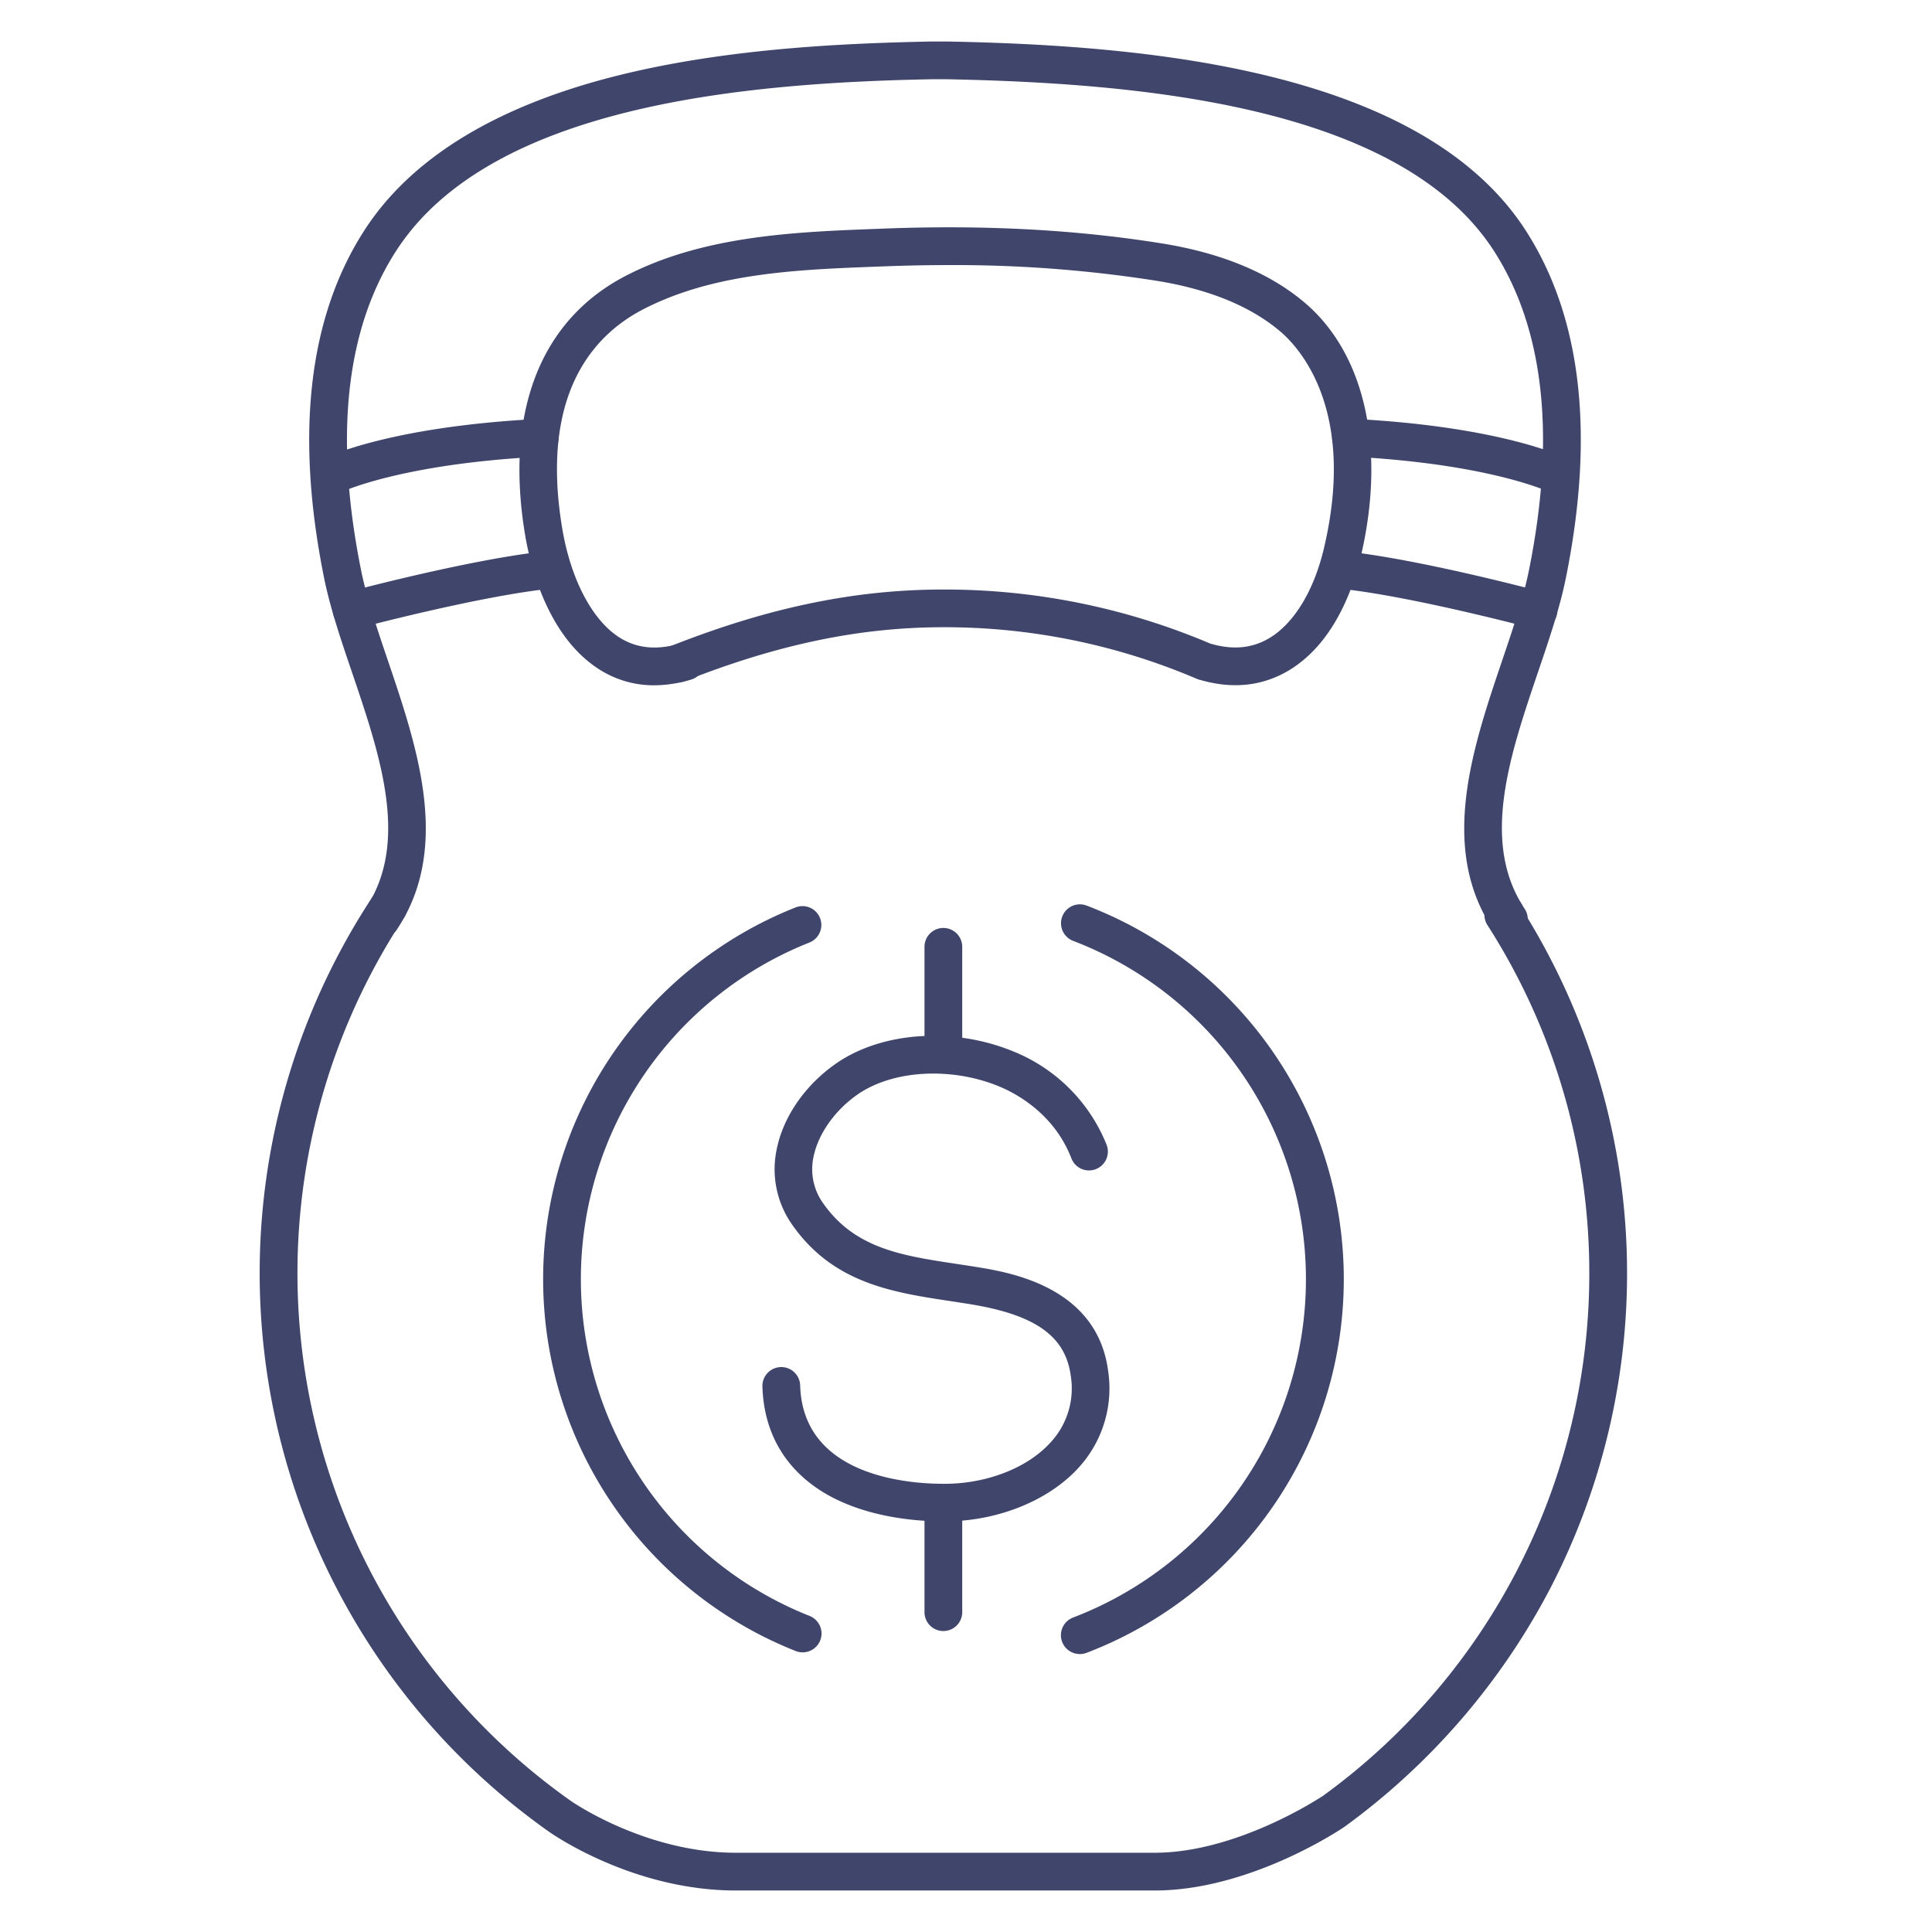 <?xml version="1.0" ?><svg viewBox="0 0 512 512" xmlns="http://www.w3.org/2000/svg"><defs><style>.cls-1{fill:#3f456b;}</style></defs><title/><g id="Lines"><g data-name="&lt;编组&gt;" id="_编组_"><path class="cls-1" d="M306,501H195c-27.28,0-48.62-14.95-49.52-15.58A181.24,181.24,0,0,1,98.71,237.69c9-17.1,1.64-38.68-5.44-59.56-3-8.8-5.8-17.11-7.39-25C78.18,114.9,81.79,83.93,96.59,61,109.29,41.38,132.65,27.4,166,19.46c28-6.66,57.86-8,80.78-8.46H251c52.62,1,125.64,7.3,153.28,50,14.8,22.91,18.41,53.88,10.71,92.08-1.59,7.92-4.41,16.23-7.39,25-7.34,21.65-14.92,44-4.4,61.42a5,5,0,0,1,.71,2.28A181.39,181.39,0,0,1,410.8,421a182.81,182.81,0,0,1-54.33,63l-.12.09C355.33,484.79,331.25,501,306,501ZM250.93,21h-4C198,21.94,130.06,27.68,105,66.46c-13.34,20.63-16.47,49.11-9.31,84.66,1.47,7.3,4.19,15.31,7.06,23.8,7.43,21.9,15.84,46.72,4.69,67.67a3.38,3.38,0,0,1-.24.41,171.23,171.23,0,0,0,44.08,234.26C151.47,477.4,171,491,195,491H306c21.59,0,43.42-14.3,44.67-15.13a170.94,170.94,0,0,0,70.51-138.46,170.64,170.64,0,0,0-27-92.26,5,5,0,0,1-.79-2.63c-11.08-20.92-2.69-45.67,4.74-67.6,2.87-8.48,5.59-16.5,7.06-23.8,7.16-35.55,4-64-9.31-84.67C370.87,27.73,301.17,22,250.93,21Zm102.6,459h0ZM173.37,181.61a26.82,26.82,0,0,1-15.25-4.67c-13.36-9-17.75-27.76-19-35.42-5.36-32.38,4.1-56.66,26.63-68.38,20.71-10.77,45.31-11.69,67-12.5l1.67-.07c26.66-1,50.65.29,73.37,3.92,15.83,2.52,28.58,7.79,37.91,15.67,16.11,13.61,21.67,38.84,14.88,67.5h0c-2,8.23-7.08,23.1-19.41,30.23-6.84,3.95-14.56,4.73-22.95,2.34a5.67,5.67,0,0,1-1-.31,170,170,0,0,0-67.2-13.7c-22.15,0-43.95,4.54-68.61,14.3a5.54,5.54,0,0,1-.88.26A33.16,33.16,0,0,1,173.37,181.61ZM251.43,70.25q-8.15,0-16.63.32l-1.68.06c-21.65.81-44,1.65-62.76,11.39-13,6.76-27.28,22.29-21.39,57.86,2.2,13.29,7.71,24,14.73,28.76,4.19,2.82,8.9,3.61,14.4,2.44,25.71-10.13,48.57-14.85,71.9-14.85a179.89,179.89,0,0,1,70.69,14.31c5.88,1.74,10.94,1.31,15.47-1.3,6.64-3.84,12-12.54,14.68-23.88,8.76-36.93-6.66-53.39-11.6-57.56-7.91-6.69-19-11.21-33-13.43A344.85,344.85,0,0,0,251.43,70.25Zm104.28,76.26h0Z"/><path class="cls-1" d="M179.54,180.88a5,5,0,0,1-1.09-9.88q.93-.21,1.83-.48a5,5,0,0,1,2.88,9.58c-.82.25-1.67.47-2.51.66A5.24,5.24,0,0,1,179.54,180.88Z"/><path class="cls-1" d="M101,248.59a5,5,0,0,1-4.17-7.76,31.57,31.57,0,0,0,1.73-2.9,5,5,0,0,1,8.86,4.62,42.42,42.42,0,0,1-2.25,3.8A5,5,0,0,1,101,248.59Z"/><path class="cls-1" d="M399.88,248.59a5,5,0,0,1-4.17-2.22c-.37-.56-.73-1.12-1.06-1.68a5,5,0,1,1,8.6-5.1c.25.42.51.82.78,1.22a5,5,0,0,1-4.15,7.78Z"/></g><path class="cls-1" d="M88,131a5,5,0,0,1-2.26-9.46c.7-.35,17.39-8.49,57-10.52a5,5,0,0,1,.52,10c-37.15,1.91-52.89,9.42-53,9.49A5,5,0,0,1,88,131Z"/><path class="cls-1" d="M93.22,166.77a5,5,0,0,1-1.29-9.83c1.36-.36,33.39-8.9,53.23-10.91a5,5,0,1,1,1,9.94c-19,1.94-51.33,10.54-51.66,10.63A5.19,5.19,0,0,1,93.22,166.77Z"/><path class="cls-1" d="M413,131a5,5,0,0,1-2.21-.52c-.28-.13-16-7.59-53-9.49a5,5,0,1,1,.51-10c39.59,2,56.29,10.17,57,10.52A5,5,0,0,1,413,131Z"/><path class="cls-1" d="M407.74,166.77a5.27,5.27,0,0,1-1.3-.17c-.32-.09-32.62-8.69-51.66-10.63a5,5,0,1,1,1-9.94c19.84,2,51.88,10.55,53.23,10.91a5,5,0,0,1-1.28,9.83Z"/></g><g id="Outline"><path class="cls-1" d="M212.7,437.89a4.83,4.83,0,0,1-1.85-.36,106,106,0,0,1,0-197.06,5,5,0,0,1,3.7,9.29,96,96,0,0,0,0,178.48,5,5,0,0,1-1.85,9.65Z"/><path class="cls-1" d="M286.16,438.34a5,5,0,0,1-1.79-9.67,96,96,0,0,0,0-179.34A5,5,0,1,1,288,240a106,106,0,0,1,0,198A4.94,4.94,0,0,1,286.16,438.34Z"/><path class="cls-1" d="M250,403.18c-7.1,0-19.57-1-30.14-6.74-11.27-6.18-17.43-16.22-17.81-29a5,5,0,1,1,10-.3c.73,24.66,29.94,26.19,38.84,26.08,11.26-.15,21.94-4.5,27.88-11.36a21,21,0,0,0,5-17.21c-1.37-10.5-9.3-16.17-26.5-19-1.75-.29-3.5-.55-5.25-.82-15.27-2.3-31.07-4.68-41.93-20.05a25.5,25.5,0,0,1-4.36-19.68c1.62-8.94,7.67-17.72,16.18-23.49,12.14-8.23,30.85-9.44,46.56-3a44.52,44.52,0,0,1,24.73,24.62,5,5,0,1,1-9.31,3.64c-4.68-12-15-17.28-19.21-19-12.54-5.14-27.82-4.32-37.15,2-6.24,4.23-10.83,10.74-12,17A15.47,15.47,0,0,0,218.23,319c8.41,11.9,20.85,13.77,35.26,15.95,1.79.27,3.58.54,5.37.83,8.72,1.42,31.88,5.19,34.81,27.55a31.08,31.08,0,0,1-7.32,25.05C278.6,397.32,265.07,403,251,403.18Z"/><path class="cls-1" d="M250,283.54a5,5,0,0,1-5-5V250.92a5,5,0,1,1,10,0v27.62A5,5,0,0,1,250,283.54Z"/><path class="cls-1" d="M250,432.24a5,5,0,0,1-5-5V398.56a5,5,0,1,1,10,0v28.68A5,5,0,0,1,250,432.24Z"/></g></svg>